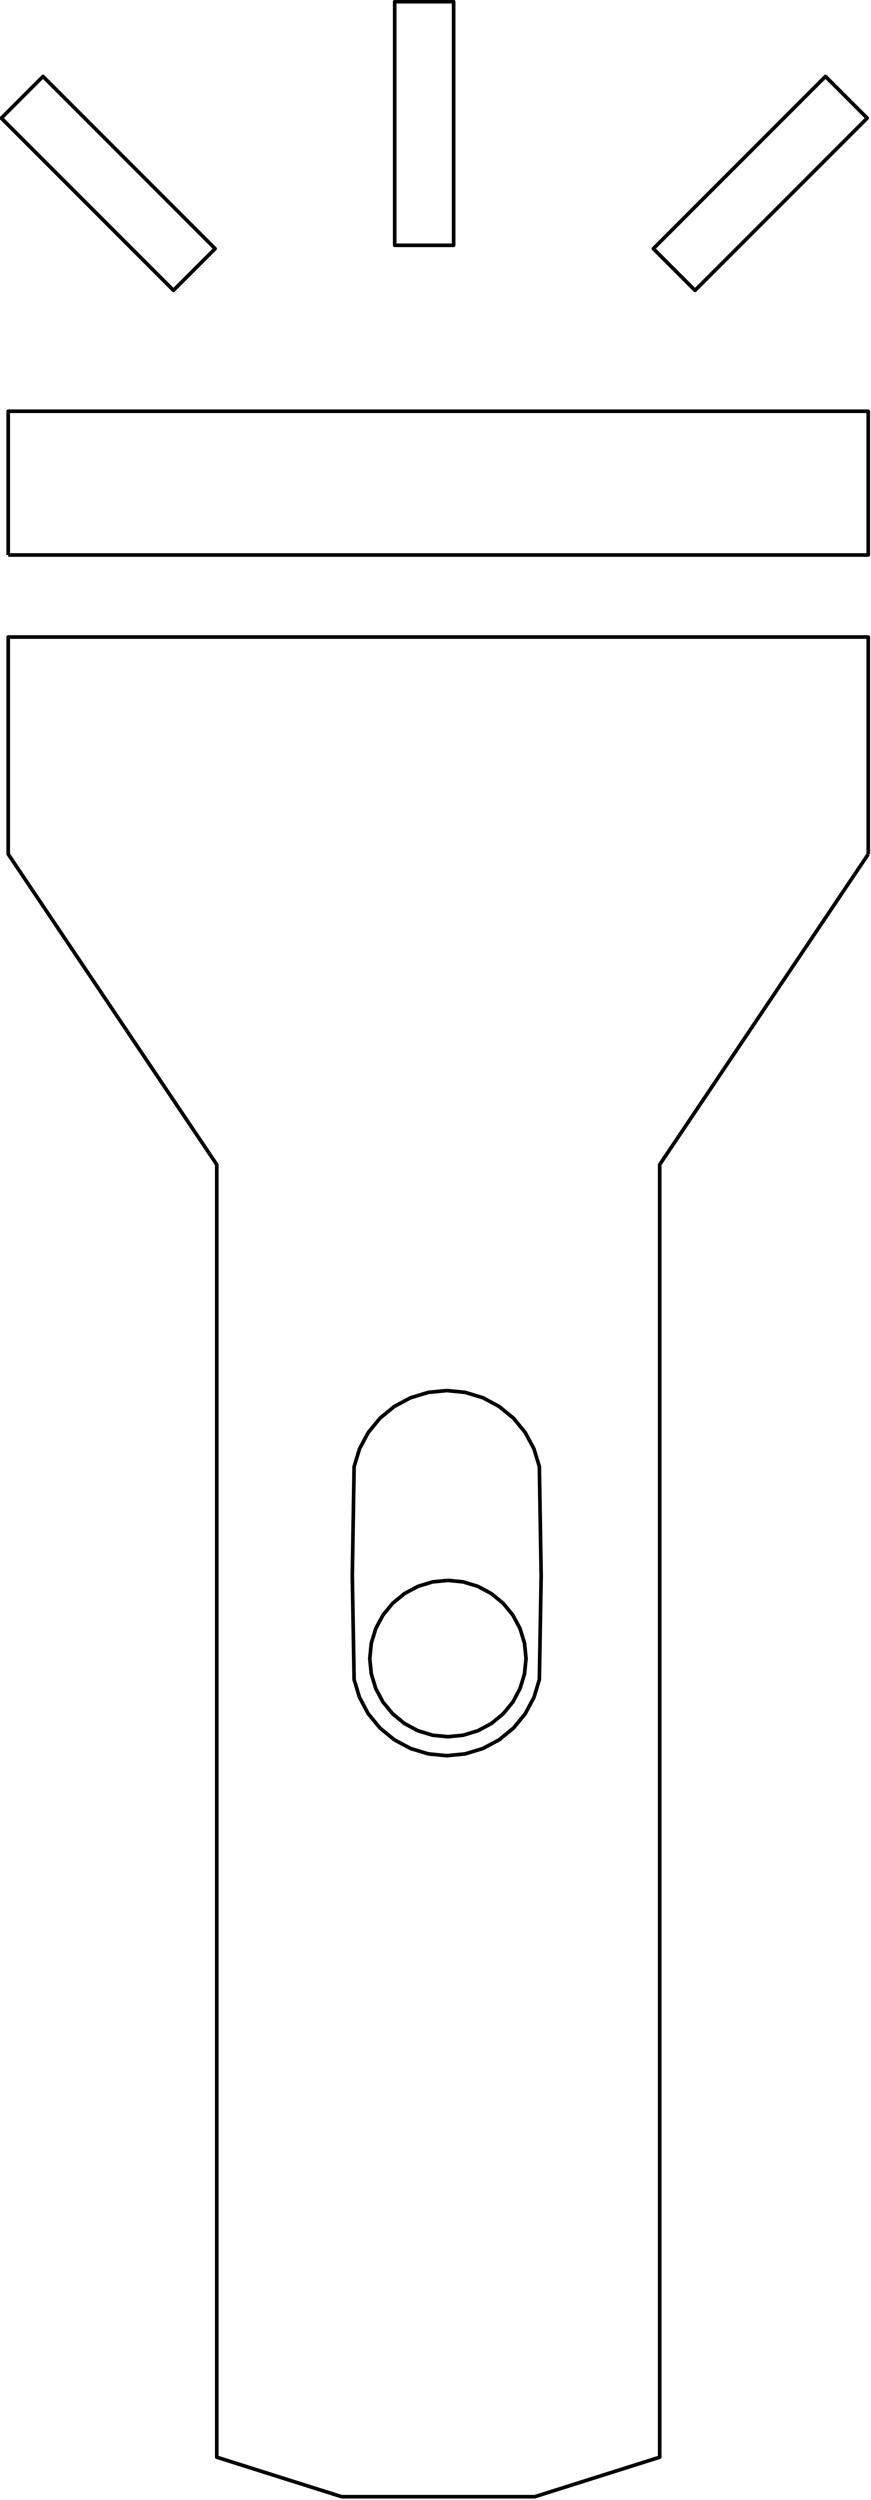 <?xml version="1.0" encoding="UTF-8" standalone="no"?>
<svg
   xmlns:dc="http://purl.org/dc/elements/1.1/"
   xmlns:cc="http://creativecommons.org/ns#"
   xmlns:rdf="http://www.w3.org/1999/02/22-rdf-syntax-ns#"
   xmlns:svg="http://www.w3.org/2000/svg"
   xmlns="http://www.w3.org/2000/svg"
   xmlns:sodipodi="http://sodipodi.sourceforge.net/DTD/sodipodi-0.dtd"
   xmlns:inkscape="http://www.inkscape.org/namespaces/inkscape"
   height="100"
   version="1.1"
   width="34.864"
   id="svg19"
   sodipodi:docname="btnoff.svg"
   inkscape:version="0.92.2 (5c3e80d, 2017-08-06)">
  <defs
     id="defs23" />
  <sodipodi:namedview
     pagecolor="#ffffff"
     bordercolor="#666666"
     borderopacity="1"
     objecttolerance="10"
     gridtolerance="10"
     guidetolerance="10"
     inkscape:pageopacity="0"
     inkscape:pageshadow="2"
     inkscape:window-width="1280"
     inkscape:window-height="961"
     id="namedview21"
     showgrid="false"
     inkscape:zoom="2.4583333"
     inkscape:cx="-7.8052923"
     inkscape:cy="128.86008"
     inkscape:window-x="-8"
     inkscape:window-y="-8"
     inkscape:window-maximized="1"
     inkscape:current-layer="svg19" />
  <g
     id="RenderLayer_LineSet"
     inkscape:label="RenderLayer_LineSet"
     transform="matrix(0.146,0,0,0.146,-38.692,-8.423)">
    <g
       id="frame_0001"
       inkscape:label="frame_0001">
      <g
         id="strokes"
         inkscape:groupmode="layer"
         inkscape:label="strokes">
        <path
           d="m 318.286,131.535 5.713,-5.712 -7.072,-7.071 -7.071,-7.071 -7.071,-7.071 -7.071,-7.071 -7.071,-7.072 -7.071,-7.071 -4.766,-4.766 -5.713,5.712 -5.712,5.713 7.071,7.071 7.071,7.071 7.071,7.071 7.071,7.071 7.071,7.071 7.071,7.071 4.767,4.767 5.712,-5.713"
           id="path2"
           inkscape:connector-curvature="0"
           style="fill:none;stroke:#000000;stroke-width:1;stroke-linecap:butt;stroke-linejoin:round;stroke-opacity:1" />
        <path
           d="m 449.85,131.535 5.713,5.713 7.071,-7.071 7.071,-7.071 7.071,-7.071 7.071,-7.071 7.071,-7.072 7.071,-7.071 4.767,-4.766 -5.713,-5.713 -5.712,-5.712 -7.071,7.071 -7.071,7.071 -7.071,7.071 -7.071,7.071 -7.071,7.071 -7.071,7.071 -4.767,4.767 5.712,5.712"
           id="path4"
           inkscape:connector-curvature="0"
           style="fill:none;stroke:#000000;stroke-width:1;stroke-linecap:butt;stroke-linejoin:round;stroke-opacity:1" />
        <path
           d="m 381.304,124.902 h 8.079 v -10 -10 -10 -10 -10 -10 -6.741 h -8.079 -8.078 v 10 10 10 10 10 10 6.741 h 8.078"
           id="path6"
           inkscape:connector-curvature="0"
           style="fill:none;stroke:#000000;stroke-width:1;stroke-linecap:butt;stroke-linejoin:round;stroke-opacity:1" />
        <path
           d="m 387.812,490.69 -4.179,0.411 -4.017,1.219 -3.703,1.98 -3.246,2.663 -2.664,3.246 -1.979,3.703 -1.219,4.018 -0.411,4.178 0.411,4.179 1.219,4.018 1.979,3.703 2.664,3.245 3.246,2.664 3.703,1.979 4.017,1.219 4.179,0.412 4.179,-0.412 4.018,-1.219 3.702,-1.979 3.246,-2.664 2.664,-3.245 1.979,-3.703 1.219,-4.018 0.411,-4.179 -0.411,-4.178 -1.219,-4.018 -1.979,-3.703 -2.664,-3.246 -3.246,-2.663 -3.703,-1.98 -4.017,-1.219 -4.179,-0.411"
           id="path8"
           inkscape:connector-curvature="0"
           style="fill:none;stroke:#000000;stroke-width:1;stroke-linecap:butt;stroke-linejoin:round;stroke-opacity:1" />
        <path
           d="m 267.265,209.751 h 10 10 10 10 10 10 10 10 10 10 10 10 10 10 10 10 10 10 10 10 10 10 10 5.79 v -10 -10 -10 -9.382 h -10 -10 -10 -10 -10 -10 -10 -10 -10 -10 -10 -10 -10 -10 -10 -10 -10 -10 -10 -10 -10 -10 -10 -5.79 v 10 10 10 9.382"
           id="path10"
           inkscape:connector-curvature="0"
           style="fill:none;stroke:#000000;stroke-width:1;stroke-linecap:butt;stroke-linejoin:round;stroke-opacity:1" />
        <path
           d="m 503.055,291.716 v -10 -10 -10 -10 -10 -9.486 h -10 -10 -10 -10 -10 -10 -10 -10 -10 -10 -10 -10 -10 -10 -10 -10 -10 -10 -10 -10 -10 -10 -10 -5.79 v 10 10 10 10 10 9.486 l 5.579,8.299 5.579,8.3 5.579,8.299 5.579,8.299 5.579,8.299 5.578,8.299 5.579,8.299 5.579,8.299 5.579,8.3 5.579,8.299 1.39,2.067 v 10 10 10 10 10 10 10 10 10 10 10 10 10 10 10 10 10 10 10 10 10 10 10 10 10 10 10 10 10 10 10 10 10 10 10 4.153 l 9.535,3.014 9.535,3.015 9.534,3.014 5.641,1.783 h 10 10 10 10 10 2.942 l 9.535,-3.014 9.535,-3.015 9.535,-3.014 5.64,-1.783 v -10 -10 -10 -10 -10 -10 -10 -10 -10 -10 -10 -10 -10 -10 -10 -10 -10 -10 -10 -10 -10 -10 -10 -10 -10 -10 -10 -10 -10 -10 -10 -10 -10 -10 -10 -4.153 l 5.579,-8.299 5.579,-8.299 5.579,-8.3 5.578,-8.299 5.579,-8.299 5.579,-8.299 5.579,-8.299 5.579,-8.299 5.579,-8.299 5.579,-8.3 1.39,-2.067"
           id="path12"
           inkscape:connector-curvature="0"
           style="fill:none;stroke:#000000;stroke-width:1;stroke-linecap:butt;stroke-linejoin:round;stroke-opacity:1" />
        <path
           d="m 387.49,438.68 -5.05,0.497 -4.857,1.473 -4.476,2.393 -3.923,3.22 -3.22,3.923 -2.392,4.476 -1.473,4.856 -0.167,9.999 -0.166,9.999 -0.165,9.925 0.175,9.998 0.175,9.999 0.148,8.447 1.473,4.856 2.392,4.476 3.22,3.923 3.923,3.22 4.476,2.392 4.857,1.474 5.05,0.497 5.051,-0.497 4.857,-1.474 4.476,-2.392 3.923,-3.22 3.22,-3.923 2.392,-4.476 1.473,-4.856 0.175,-9.999 0.175,-9.998 0.148,-8.447 -0.167,-9.999 -0.166,-9.998 -0.165,-9.926 -1.473,-4.856 -2.392,-4.476 -3.22,-3.923 -3.923,-3.22 -4.476,-2.393 -4.857,-1.473 -5.051,-0.497"
           id="path14"
           inkscape:connector-curvature="0"
           style="fill:none;stroke:#000000;stroke-width:1;stroke-linecap:butt;stroke-linejoin:round;stroke-opacity:1" />
      </g>
    </g>
  </g>
</svg>
